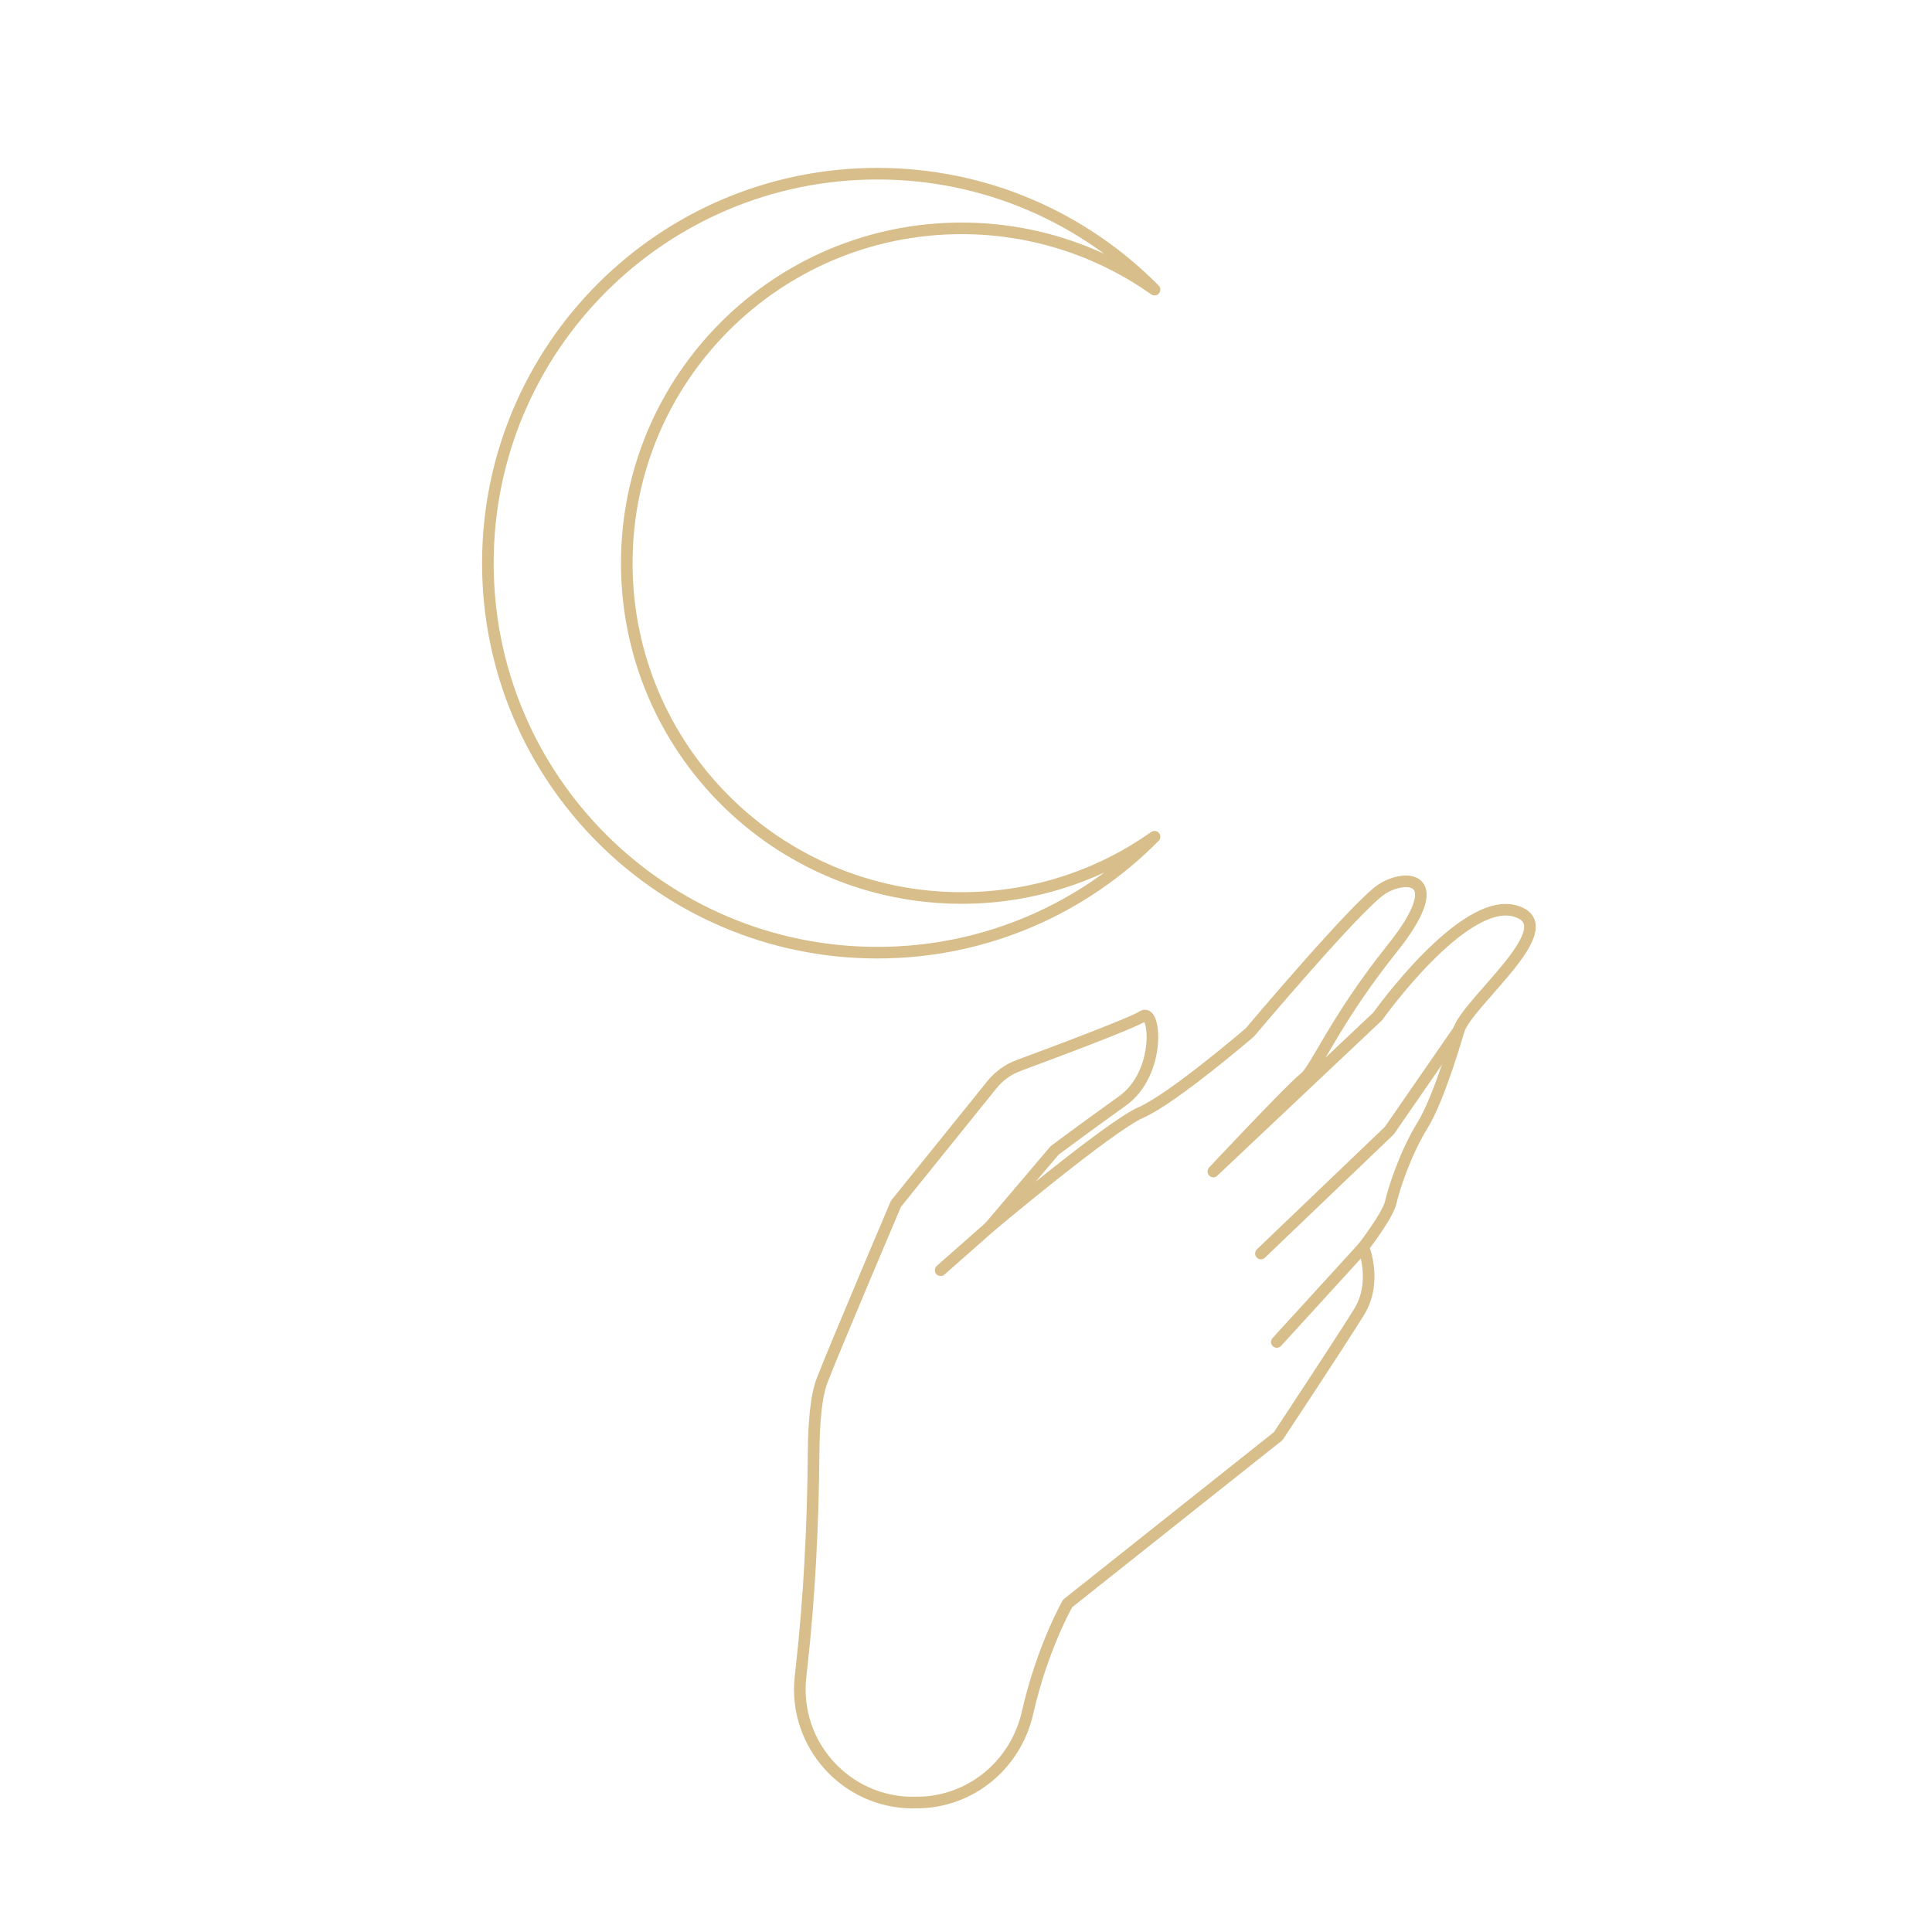 <?xml version="1.0" encoding="utf-8"?>
<!-- Generator: Adobe Illustrator 25.3.0, SVG Export Plug-In . SVG Version: 6.00 Build 0)  -->
<svg version="1.1" id="Layer_1" xmlns="http://www.w3.org/2000/svg" xmlns:xlink="http://www.w3.org/1999/xlink" x="0px" y="0px"
	 viewBox="0 0 500 500" style="enable-background:new 0 0 500 500;" xml:space="preserve">
<style type="text/css">
	.st0{fill:none;stroke:#D7BE8A;stroke-width:3;stroke-linecap:round;stroke-linejoin:round;stroke-miterlimit:10;}
</style>
<g>
	<path class="st0" d="M236.3,466.51c-17.41,0-30.98-15.1-29.14-32.42c0.08-0.73,0.18-1.63,0.29-2.66
		c2.07-18.53,2.96-37.17,3.12-55.81c0.06-7.13,0.6-14.33,2.25-18.52c4.11-10.45,19.04-45.55,19.04-45.55l24.85-30.83
		c1.82-2.25,4.21-3.97,6.93-4.98c8.94-3.31,29.46-10.98,32.08-12.73c3.36-2.24,4.85,14.7-5.23,21.91
		c-10.08,7.21-17.55,12.8-17.55,12.8l-16.8,19.8c0,0,30.99-26.07,39.2-29.65c8.21-3.58,28.12-20.68,28.12-20.68
		s27.88-33.11,34.23-37.13c6.35-4.02,17.55-3.27,2.61,15.4c-14.93,18.67-19.79,31.36-22.78,33.6c-2.99,2.24-23.52,24.12-23.52,24.12
		l0,0l42.57-40.17c0,0,22.03-30.99,35.47-27.26c13.44,3.73-11.88,23.16-14.5,30.8c0,0-4.92,17.43-9.4,24.68
		c-4.48,7.25-7.47,16.58-8.21,19.95c-0.75,3.36-7.09,11.57-7.09,11.57s3.73,8.96-1.12,16.8s-20.91,32.11-20.91,32.11l-54.51,43.31
		c0,0-6.56,11.43-10.38,28.31c-3.06,13.5-14.83,23.21-28.66,23.21H236.3z"/>
	<line class="st0" x1="243.44" y1="328.73" x2="256.13" y2="317.53"/>
	<line class="st0" x1="330.44" y1="347.3" x2="352.84" y2="322.76"/>
	<polyline class="st0" points="326.33,324.4 359.56,292.59 377.55,266.56 	"/>
</g>
<path class="st0" d="M162.21,145.75c0-47.86,38.79-86.65,86.65-86.65c18.6,0,35.81,5.88,49.93,15.85c-18.28-18.51-43.66-30-71.73-30
	c-55.67,0-100.8,45.13-100.8,100.8c0,55.67,45.13,100.8,100.8,100.8c28.07,0,53.45-11.48,71.73-30
	c-14.12,9.97-31.33,15.85-49.93,15.85C201,232.4,162.21,193.6,162.21,145.75z"/>
</svg>
